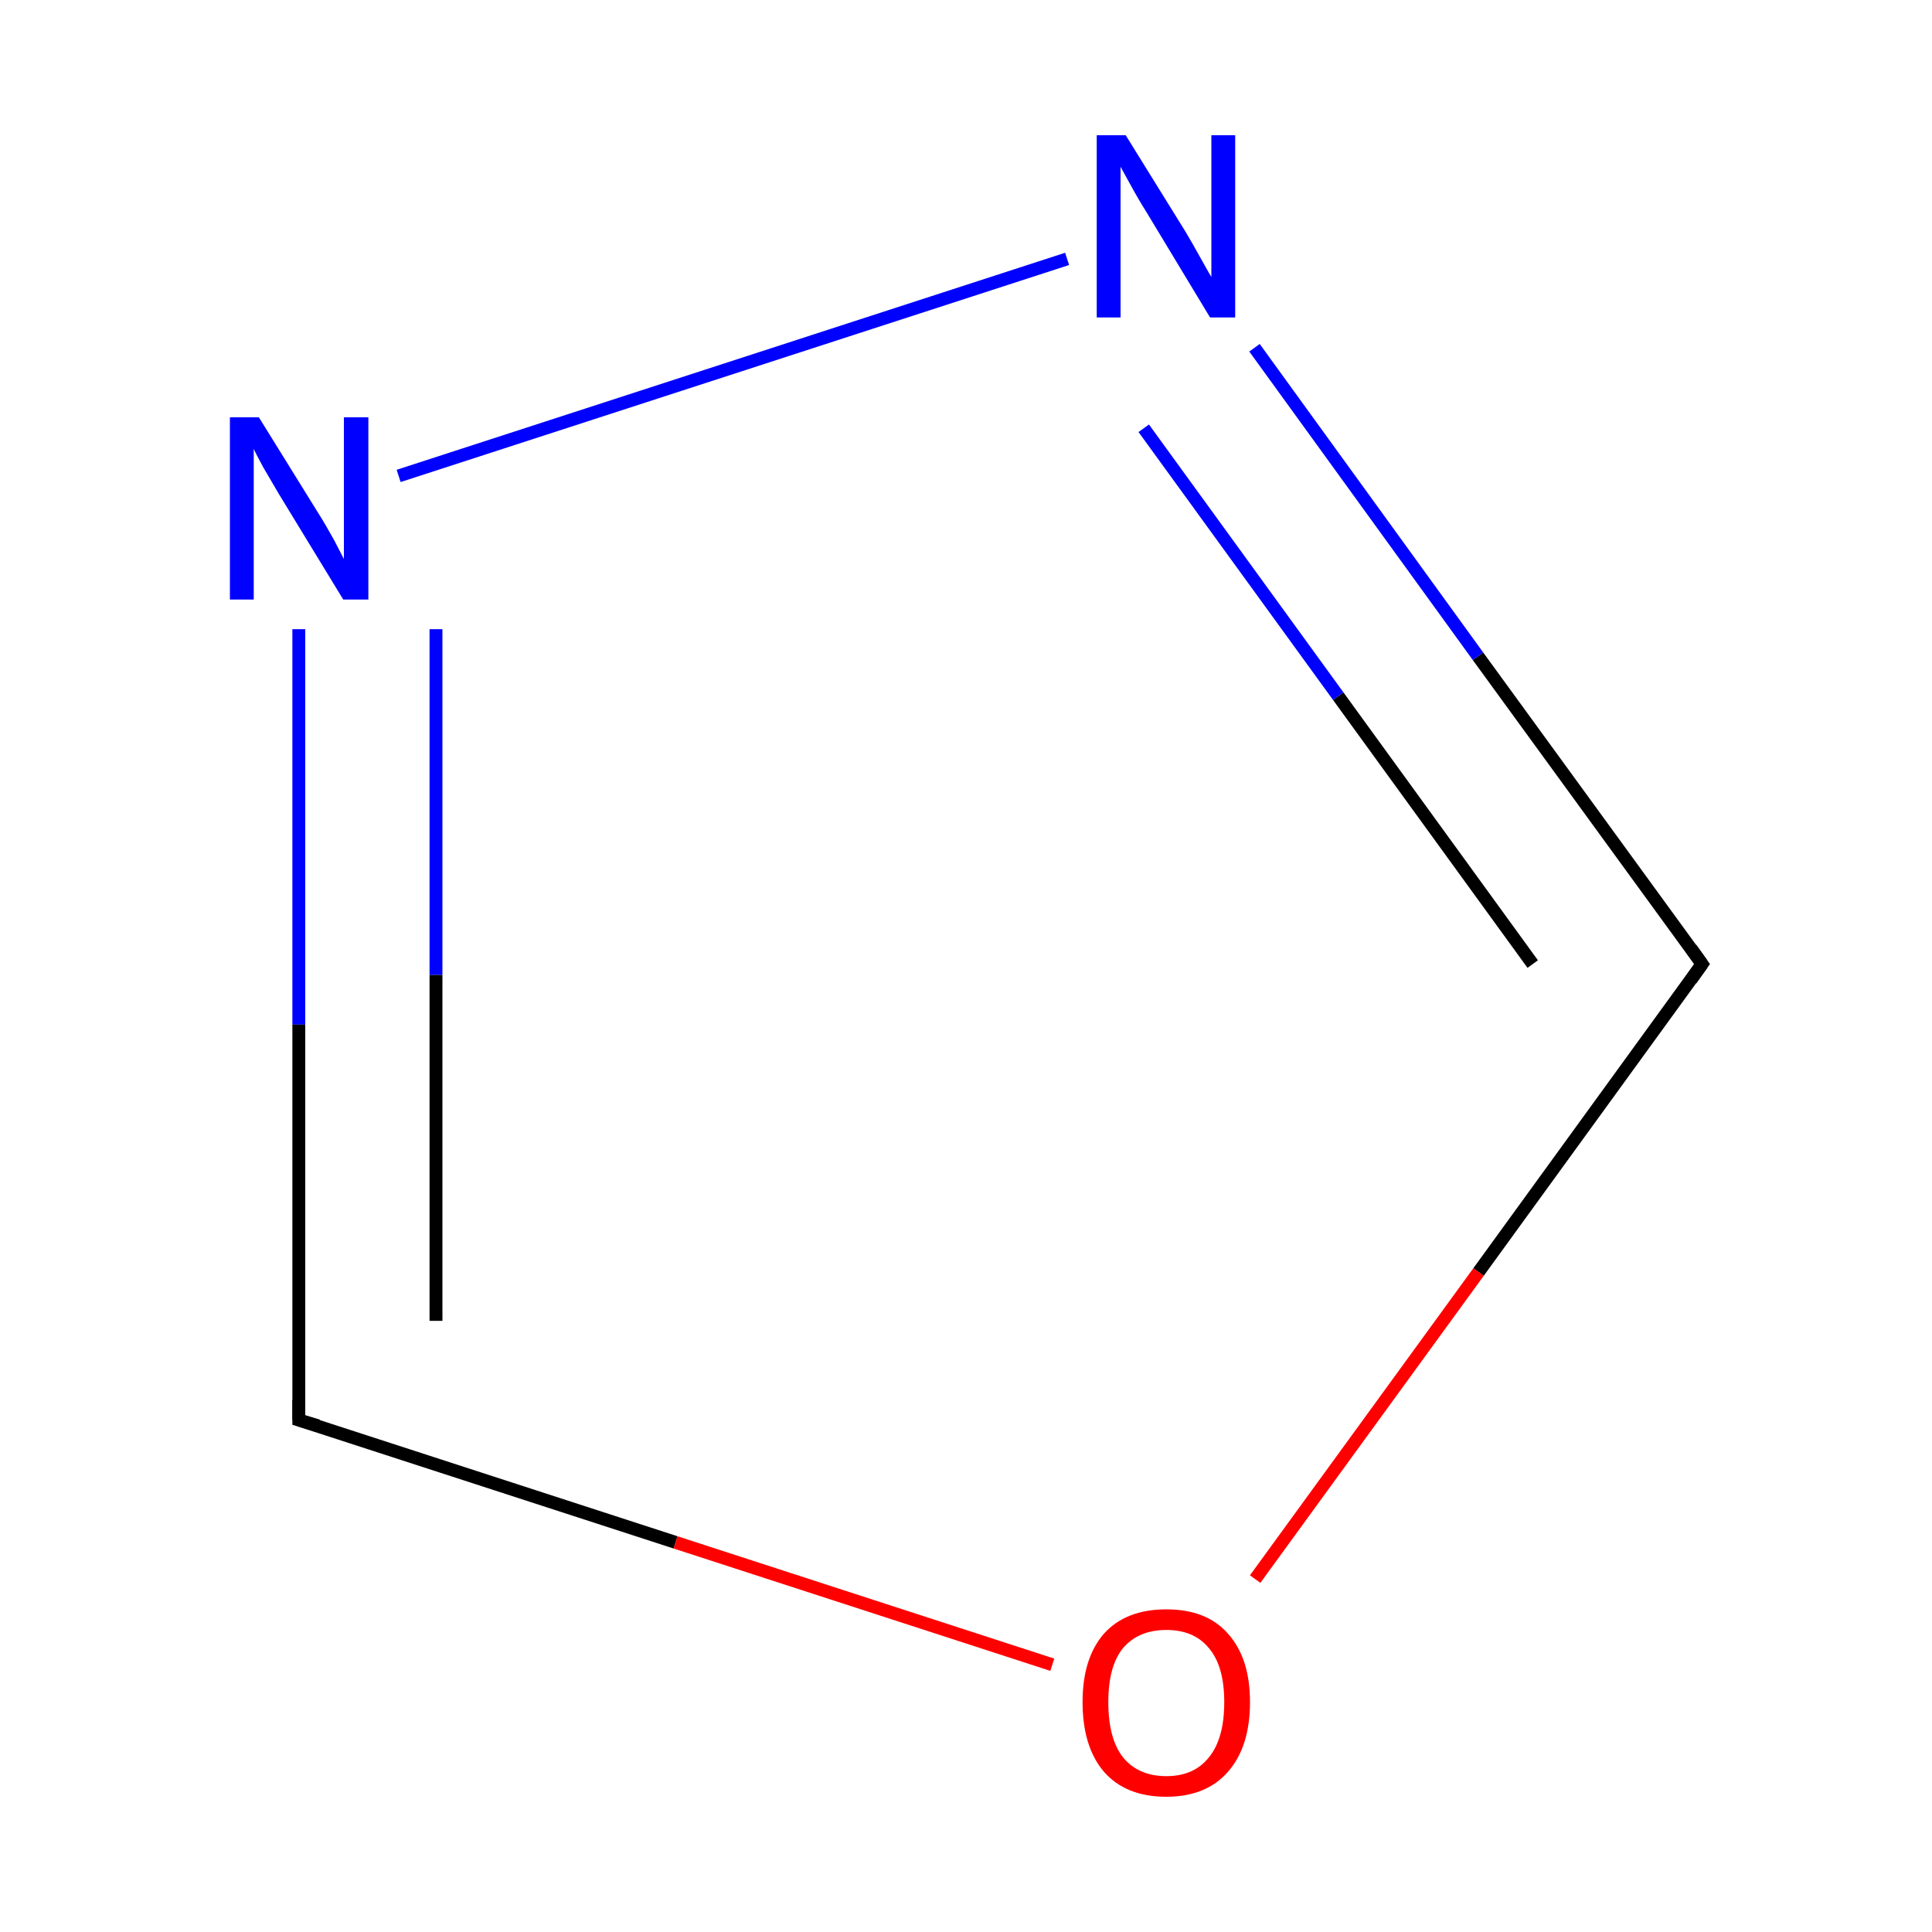 <?xml version='1.0' encoding='iso-8859-1'?>
<svg version='1.1' baseProfile='full'
              xmlns='http://www.w3.org/2000/svg'
                      xmlns:rdkit='http://www.rdkit.org/xml'
                      xmlns:xlink='http://www.w3.org/1999/xlink'
                  xml:space='preserve'
width='300px' height='300px' viewBox='0 0 300 300'>
<!-- END OF HEADER -->
<rect style='opacity:1.0;fill:#FFFFFF;stroke:none' width='300.0' height='300.0' x='0.0' y='0.0'> </rect>
<path class='bond-0 atom-0 atom-1' d='M 264.3,149.7 L 229.5,101.9' style='fill:none;fill-rule:evenodd;stroke:#000000;stroke-width:2.0px;stroke-linecap:butt;stroke-linejoin:miter;stroke-opacity:1' />
<path class='bond-0 atom-0 atom-1' d='M 229.5,101.9 L 194.8,54.0' style='fill:none;fill-rule:evenodd;stroke:#0000FF;stroke-width:2.0px;stroke-linecap:butt;stroke-linejoin:miter;stroke-opacity:1' />
<path class='bond-0 atom-0 atom-1' d='M 238.0,149.7 L 207.8,108.1' style='fill:none;fill-rule:evenodd;stroke:#000000;stroke-width:2.0px;stroke-linecap:butt;stroke-linejoin:miter;stroke-opacity:1' />
<path class='bond-0 atom-0 atom-1' d='M 207.8,108.1 L 177.6,66.5' style='fill:none;fill-rule:evenodd;stroke:#0000FF;stroke-width:2.0px;stroke-linecap:butt;stroke-linejoin:miter;stroke-opacity:1' />
<path class='bond-1 atom-1 atom-2' d='M 165.7,40.2 L 61.9,73.9' style='fill:none;fill-rule:evenodd;stroke:#0000FF;stroke-width:2.0px;stroke-linecap:butt;stroke-linejoin:miter;stroke-opacity:1' />
<path class='bond-2 atom-2 atom-3' d='M 46.4,97.7 L 46.4,159.1' style='fill:none;fill-rule:evenodd;stroke:#0000FF;stroke-width:2.0px;stroke-linecap:butt;stroke-linejoin:miter;stroke-opacity:1' />
<path class='bond-2 atom-2 atom-3' d='M 46.4,159.1 L 46.4,220.5' style='fill:none;fill-rule:evenodd;stroke:#000000;stroke-width:2.0px;stroke-linecap:butt;stroke-linejoin:miter;stroke-opacity:1' />
<path class='bond-2 atom-2 atom-3' d='M 67.7,97.7 L 67.7,151.4' style='fill:none;fill-rule:evenodd;stroke:#0000FF;stroke-width:2.0px;stroke-linecap:butt;stroke-linejoin:miter;stroke-opacity:1' />
<path class='bond-2 atom-2 atom-3' d='M 67.7,151.4 L 67.7,205.1' style='fill:none;fill-rule:evenodd;stroke:#000000;stroke-width:2.0px;stroke-linecap:butt;stroke-linejoin:miter;stroke-opacity:1' />
<path class='bond-3 atom-3 atom-4' d='M 46.4,220.5 L 104.9,239.5' style='fill:none;fill-rule:evenodd;stroke:#000000;stroke-width:2.0px;stroke-linecap:butt;stroke-linejoin:miter;stroke-opacity:1' />
<path class='bond-3 atom-3 atom-4' d='M 104.9,239.5 L 163.4,258.5' style='fill:none;fill-rule:evenodd;stroke:#FF0000;stroke-width:2.0px;stroke-linecap:butt;stroke-linejoin:miter;stroke-opacity:1' />
<path class='bond-4 atom-4 atom-0' d='M 194.9,245.2 L 229.6,197.5' style='fill:none;fill-rule:evenodd;stroke:#FF0000;stroke-width:2.0px;stroke-linecap:butt;stroke-linejoin:miter;stroke-opacity:1' />
<path class='bond-4 atom-4 atom-0' d='M 229.6,197.5 L 264.3,149.7' style='fill:none;fill-rule:evenodd;stroke:#000000;stroke-width:2.0px;stroke-linecap:butt;stroke-linejoin:miter;stroke-opacity:1' />
<path d='M 262.6,147.3 L 264.3,149.7 L 262.6,152.1' style='fill:none;stroke:#000000;stroke-width:2.0px;stroke-linecap:butt;stroke-linejoin:miter;stroke-miterlimit:10;stroke-opacity:1;' />
<path d='M 46.4,217.4 L 46.4,220.5 L 49.4,221.4' style='fill:none;stroke:#000000;stroke-width:2.0px;stroke-linecap:butt;stroke-linejoin:miter;stroke-miterlimit:10;stroke-opacity:1;' />
<path class='atom-1' d='M 174.8 21.0
L 184.1 36.0
Q 185.0 37.5, 186.5 40.2
Q 188.0 42.9, 188.1 43.0
L 188.1 21.0
L 191.8 21.0
L 191.8 49.3
L 187.9 49.3
L 178.0 32.9
Q 176.8 31.0, 175.6 28.8
Q 174.4 26.6, 174.0 25.9
L 174.0 49.3
L 170.3 49.3
L 170.3 21.0
L 174.8 21.0
' fill='#0000FF'/>
<path class='atom-2' d='M 40.2 64.8
L 49.5 79.8
Q 50.4 81.2, 51.9 83.9
Q 53.3 86.6, 53.4 86.8
L 53.4 64.8
L 57.2 64.8
L 57.2 93.1
L 53.3 93.1
L 43.3 76.7
Q 42.2 74.8, 40.9 72.6
Q 39.7 70.4, 39.4 69.7
L 39.4 93.1
L 35.7 93.1
L 35.7 64.8
L 40.2 64.8
' fill='#0000FF'/>
<path class='atom-4' d='M 168.1 264.3
Q 168.1 257.5, 171.4 253.7
Q 174.8 249.9, 181.1 249.9
Q 187.4 249.9, 190.7 253.7
Q 194.1 257.5, 194.1 264.3
Q 194.1 271.2, 190.7 275.1
Q 187.3 279.0, 181.1 279.0
Q 174.8 279.0, 171.4 275.1
Q 168.1 271.2, 168.1 264.3
M 181.1 275.8
Q 185.4 275.8, 187.7 272.9
Q 190.1 270.0, 190.1 264.3
Q 190.1 258.7, 187.7 255.9
Q 185.4 253.1, 181.1 253.1
Q 176.8 253.1, 174.4 255.9
Q 172.1 258.7, 172.1 264.3
Q 172.1 270.0, 174.4 272.9
Q 176.8 275.8, 181.1 275.8
' fill='#FF0000'/>
</svg>

